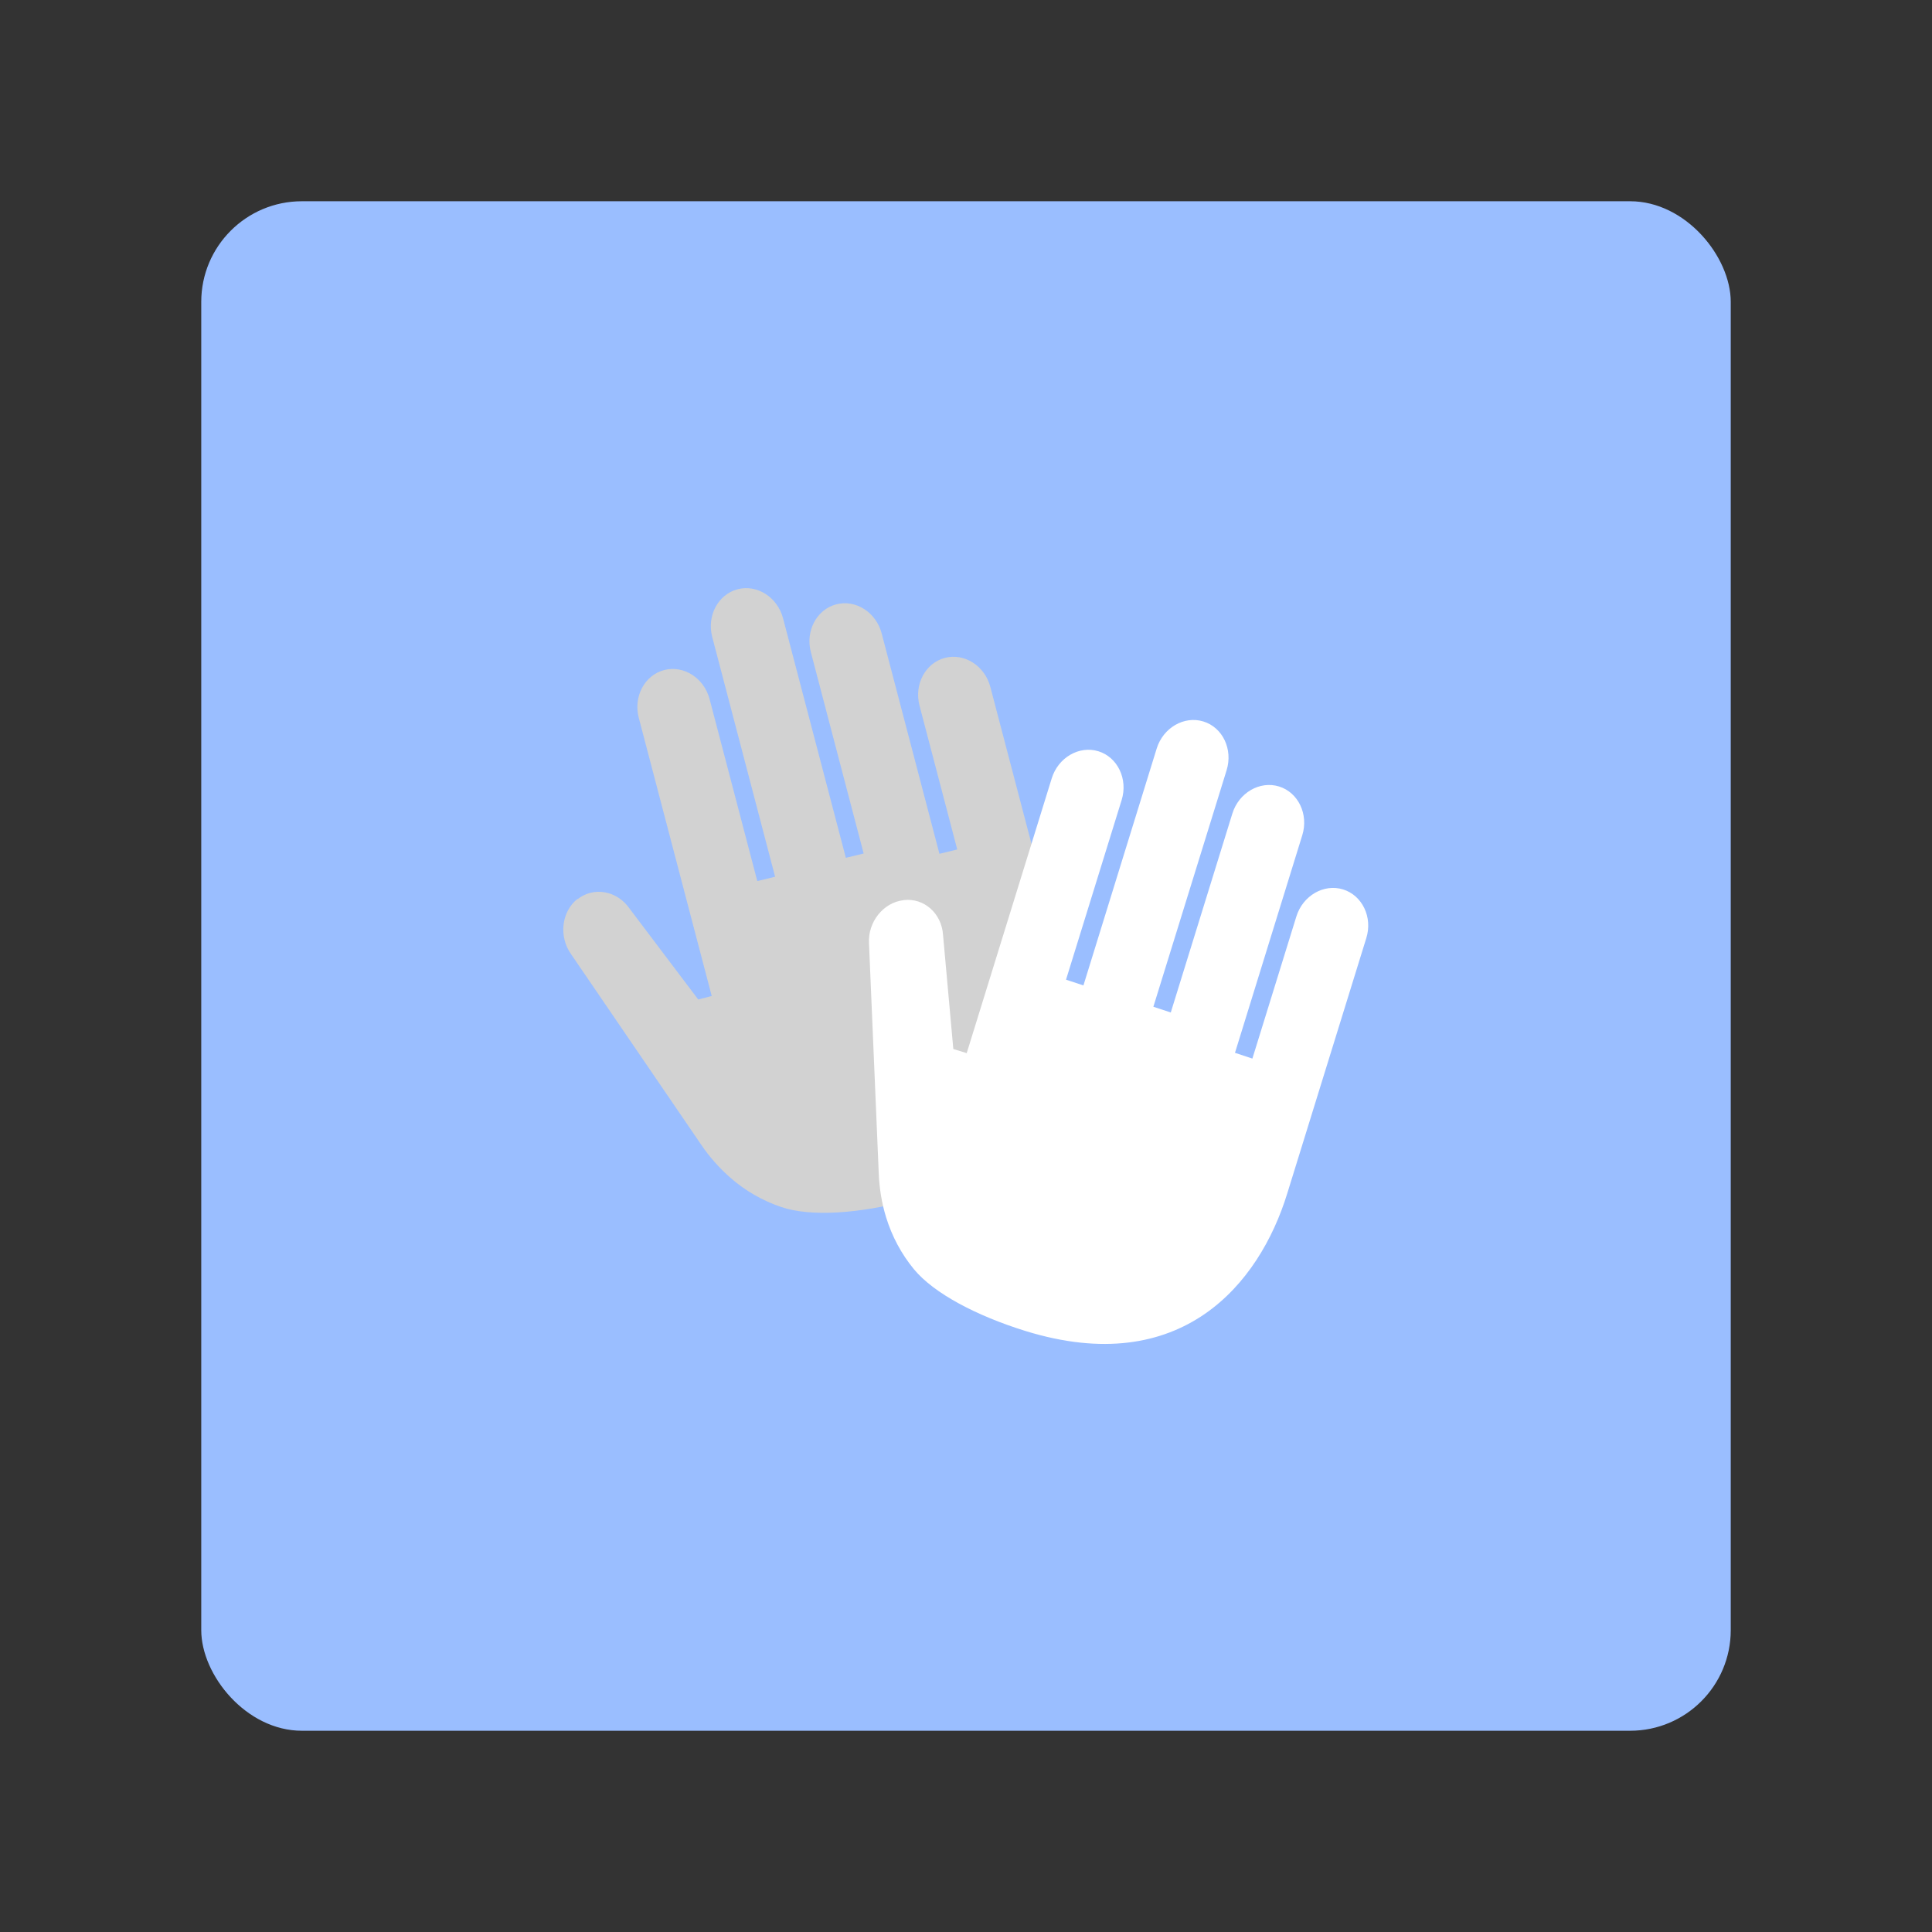 <?xml version="1.0" encoding="UTF-8"?><svg id="a" xmlns="http://www.w3.org/2000/svg" width="192" height="192" viewBox="0 0 192 192"><rect x="0" y="0" width="192" height="192" fill="#333333" stroke="none"/><defs><style>.d{fill:#9abeff;}.d,.e,.f{stroke-width:0px;}.e{fill:#d2d2d2;}.f{fill:#fff;}</style></defs><g id="b"><g id="c"><rect class="d" x="20" y="20" width="152" height="152" rx="10" ry="10"/><path class="e" d="m57.4,89.36h0c1.59-1.26,3.9-.86,5.14.9l6.85,9.07,1.34-.35-7.25-27.65c-.55-2.1.58-4.23,2.52-4.74h0c1.94-.51,3.97.79,4.52,2.89l4.74,18.08,1.77-.43-6.25-23.83c-.55-2.1.58-4.23,2.52-4.74h0c1.94-.51,3.97.79,4.52,2.89l6.24,23.8,1.77-.43-5.25-20.02c-.55-2.1.58-4.23,2.52-4.74h0c1.94-.51,3.97.79,4.52,2.89l5.74,21.9,1.77-.43-3.75-14.3c-.55-2.1.58-4.23,2.52-4.74h0c1.94-.51,3.97.79,4.52,2.89l6.75,25.74c2.37,9.03.83,21.18-14.89,25.3-4.86,1.28-9.68,1.65-12.65.64-1.86-.63-3.58-1.62-5.06-2.92-1.1-.97-2.08-2.07-2.9-3.29l-12.92-18.92c-1.24-1.75-.95-4.22.63-5.48Z"/><path class="f" d="m89.83,89.45h0c2.01-.23,3.76,1.33,3.89,3.48l1.02,11.32,1.33.41,8.45-27.31c.64-2.07,2.73-3.28,4.64-2.69h0c1.91.59,2.95,2.77,2.31,4.84l-5.53,17.86,1.73.57,7.28-23.54c.64-2.07,2.73-3.28,4.64-2.69h0c1.92.59,2.95,2.77,2.31,4.84l-7.28,23.51,1.73.57,6.12-19.77c.64-2.07,2.73-3.28,4.64-2.69h0c1.91.59,2.95,2.77,2.31,4.84l-6.69,21.63,1.73.57,4.37-14.12c.64-2.07,2.73-3.28,4.64-2.69h0c1.91.59,2.96,2.77,2.31,4.84l-7.87,25.42c-2.76,8.92-10.49,18.42-26.01,13.62-4.8-1.49-9.09-3.72-11.08-6.14-1.25-1.52-2.18-3.27-2.76-5.15-.43-1.4-.67-2.86-.73-4.32l-.97-22.89c-.13-2.14,1.42-4.08,3.43-4.31Z"/></g></g></svg>